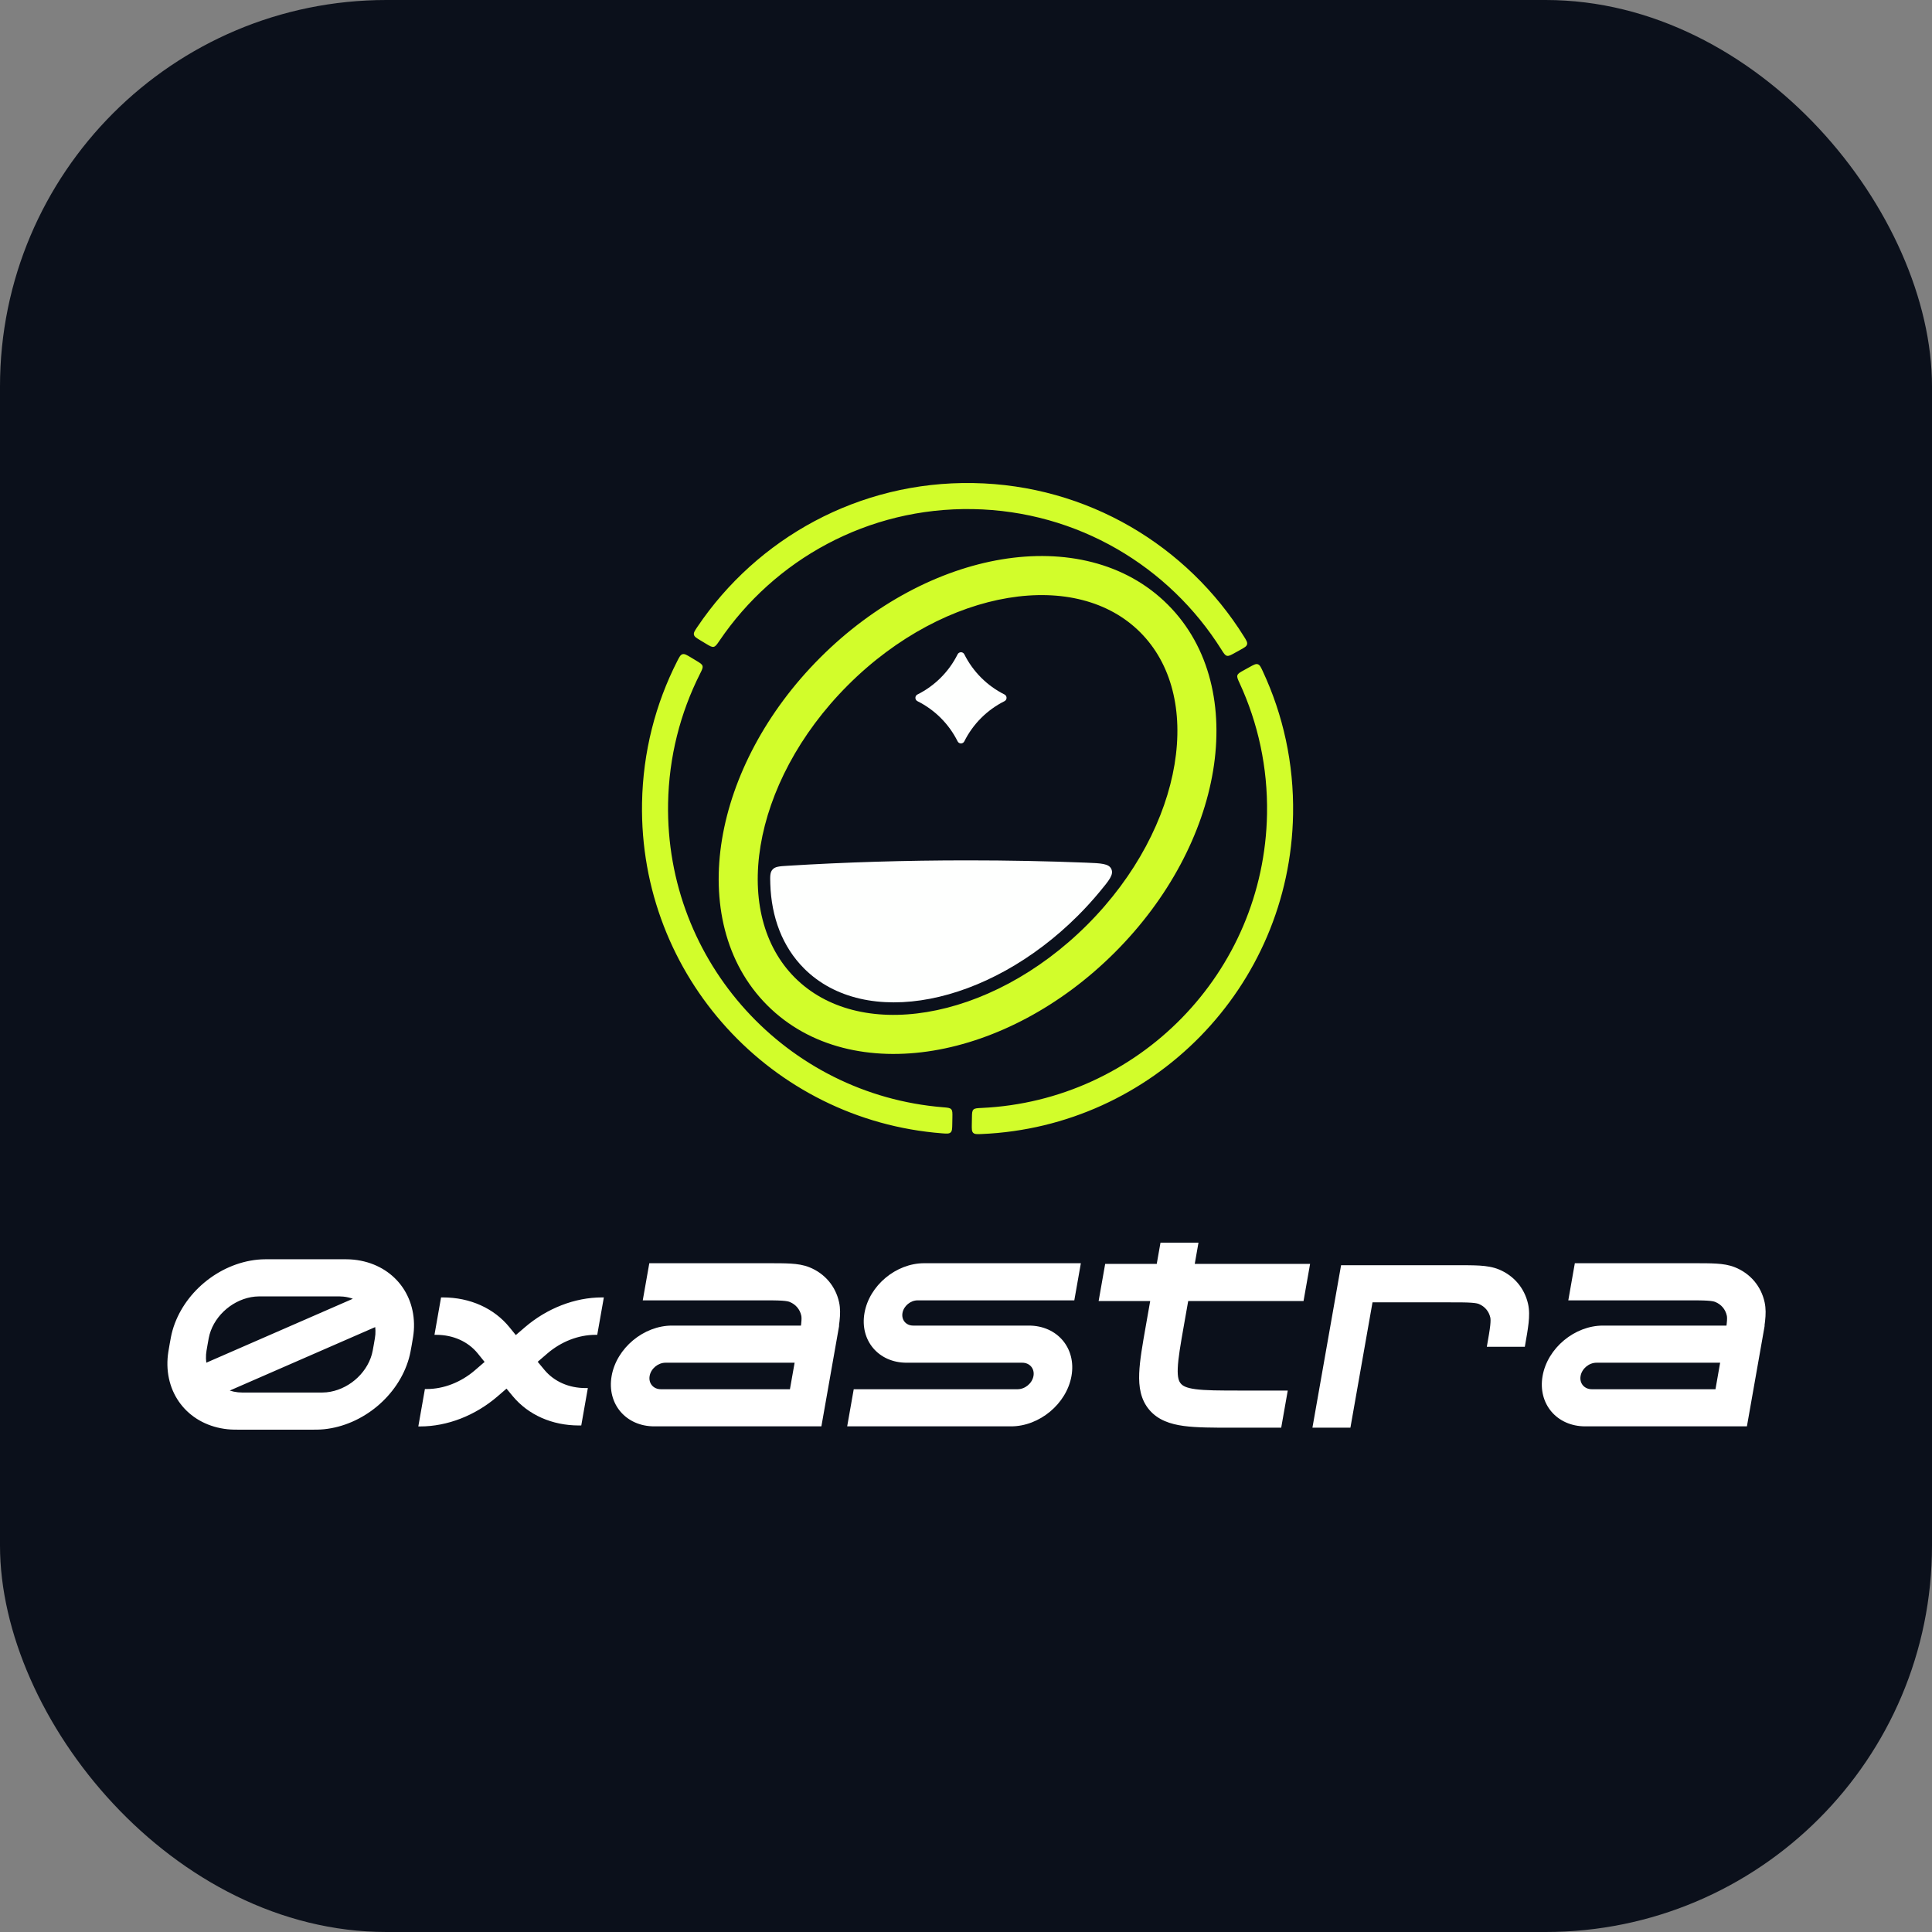 <svg width="100" height="100" viewBox="0 0 100 100" fill="none" xmlns="http://www.w3.org/2000/svg">
<rect x="0" y="0" width="100" height="100" fill="#808080" stroke="none"/>
<g id="Group 1">
<rect id="Rectangle 2" width="100" height="100" rx="20" fill="#0B101B"/>
<g id="Group 176865">
<path id="Union" fill-rule="evenodd" clip-rule="evenodd" d="M63.216 33.616C63.342 33.817 63.405 33.918 63.503 33.943C63.6 33.968 63.702 33.912 63.904 33.799L64.2 33.635C64.414 33.517 64.521 33.458 64.548 33.352C64.575 33.247 64.512 33.146 64.385 32.943C61.463 28.26 56.303 25.106 50.374 25.003C44.446 24.899 39.179 27.871 36.095 32.449C35.962 32.647 35.895 32.746 35.918 32.852C35.942 32.959 36.046 33.021 36.256 33.147L36.546 33.322C36.744 33.441 36.844 33.501 36.942 33.479C37.04 33.457 37.107 33.359 37.24 33.163C40.081 28.973 44.913 26.256 50.351 26.351C55.788 26.446 60.523 29.33 63.216 33.616ZM50.301 58.19C50.297 58.436 50.294 58.559 50.373 58.636C50.451 58.712 50.572 58.707 50.813 58.697C59.65 58.32 66.772 51.113 66.929 42.15C66.975 39.506 66.41 36.993 65.363 34.747C65.261 34.526 65.209 34.416 65.105 34.382C65 34.348 64.892 34.408 64.674 34.529L64.378 34.693C64.178 34.803 64.079 34.859 64.048 34.953C64.017 35.047 64.066 35.153 64.164 35.365C65.112 37.419 65.623 39.713 65.581 42.127C65.437 50.355 58.911 56.975 50.806 57.347C50.57 57.358 50.452 57.363 50.382 57.435C50.313 57.507 50.311 57.622 50.307 57.852L50.301 58.19ZM35.054 34.218C33.93 36.426 33.278 38.917 33.232 41.562C33.075 50.525 39.942 57.976 48.76 58.661C49.001 58.679 49.122 58.689 49.203 58.615C49.283 58.542 49.286 58.419 49.29 58.172L49.296 57.834C49.3 57.604 49.302 57.489 49.235 57.415C49.167 57.341 49.05 57.331 48.815 57.312H48.815C40.727 56.658 34.436 49.814 34.58 41.585C34.622 39.172 35.213 36.897 36.232 34.877C36.337 34.669 36.389 34.565 36.362 34.47C36.334 34.374 36.237 34.316 36.041 34.198L36.041 34.198L35.751 34.023C35.538 33.896 35.431 33.832 35.326 33.862C35.22 33.892 35.165 34.001 35.054 34.218ZM43.885 35.468C46.418 32.934 49.417 31.407 52.184 30.949C54.952 30.491 57.399 31.108 59.017 32.727C60.636 34.346 61.253 36.793 60.795 39.562C60.337 42.33 58.81 45.33 56.277 47.864C53.744 50.398 50.744 51.925 47.978 52.383C45.209 52.841 42.763 52.224 41.144 50.605C39.526 48.986 38.909 46.539 39.367 43.77C39.825 41.002 41.352 38.002 43.885 35.468ZM60.447 31.297C58.249 29.097 55.08 28.419 51.854 28.953C48.626 29.488 45.252 31.24 42.455 34.038C39.657 36.836 37.906 40.21 37.372 43.439C36.838 46.666 37.516 49.836 39.714 52.035C41.913 54.234 45.082 54.913 48.308 54.379C51.536 53.844 54.909 52.092 57.707 49.294C60.504 46.496 62.256 43.122 62.79 39.893C63.324 36.666 62.646 33.495 60.447 31.297Z" fill="#D2FD2B"/>
<path id="Union_2" fill-rule="evenodd" clip-rule="evenodd" d="M49.566 33.867C49.117 34.767 48.387 35.496 47.488 35.946C47.345 36.018 47.345 36.221 47.488 36.293C48.387 36.743 49.117 37.472 49.566 38.372C49.638 38.515 49.842 38.515 49.913 38.372C50.363 37.472 51.092 36.743 51.992 36.293C52.135 36.221 52.135 36.018 51.992 35.946C51.092 35.496 50.363 34.767 49.913 33.867C49.842 33.724 49.638 33.724 49.566 33.867ZM55.8 47.387C51.127 52.061 44.779 53.288 41.62 50.129C40.494 49.002 39.925 47.469 39.871 45.752C39.859 45.353 39.852 45.154 39.99 45.003C40.129 44.851 40.342 44.838 40.769 44.812C43.726 44.629 46.85 44.532 50.08 44.532C52.172 44.532 54.22 44.572 56.207 44.651C57 44.682 57.397 44.698 57.525 44.985C57.653 45.272 57.409 45.566 56.921 46.155C56.573 46.576 56.199 46.988 55.8 47.387Z" fill="#FEFFFE"/>
</g>
<path id="Union_3" fill-rule="evenodd" clip-rule="evenodd" d="M61.84 65.418L62.033 64.32H60.067L59.873 65.418H57.204L56.865 67.34H59.534L59.311 68.607C59.138 69.587 58.991 70.418 58.965 71.081C58.938 71.785 59.038 72.442 59.487 72.972C59.936 73.502 60.571 73.713 61.275 73.808C61.937 73.897 62.787 73.897 63.79 73.897L66.315 73.897L66.654 71.975H64.196C63.108 71.975 62.392 71.972 61.873 71.903C61.382 71.837 61.214 71.726 61.118 71.612C61.022 71.499 60.941 71.316 60.96 70.824C60.98 70.305 61.101 69.605 61.289 68.542L61.501 67.34H67.471L67.81 65.418H61.84ZM44.746 67.959C44.996 66.537 46.379 65.384 47.834 65.384H55.945L55.606 67.306H47.495C47.127 67.306 46.776 67.598 46.712 67.959C46.649 68.32 46.896 68.612 47.265 68.612H53.251C54.725 68.612 55.714 69.779 55.46 71.22C55.206 72.66 53.805 73.828 52.331 73.828H43.85L44.189 71.906H52.67C53.058 71.906 53.426 71.599 53.493 71.22C53.56 70.841 53.3 70.534 52.912 70.534H46.926C45.471 70.534 44.495 69.381 44.746 67.959ZM40.932 65.404C40.609 65.384 40.214 65.384 39.748 65.384L33.608 65.384L33.269 67.306H39.379C39.883 67.306 40.215 67.306 40.468 67.322C40.713 67.338 40.816 67.365 40.875 67.389C41.185 67.514 41.403 67.771 41.474 68.096C41.487 68.158 41.497 68.264 41.47 68.506C41.466 68.54 41.462 68.575 41.457 68.612H34.786C33.312 68.612 31.912 69.779 31.658 71.22C31.404 72.66 32.393 73.828 33.866 73.828H42.515L43.435 68.612H43.425C43.437 68.532 43.446 68.456 43.454 68.383C43.491 68.049 43.501 67.724 43.431 67.404C43.249 66.573 42.693 65.917 41.9 65.596C41.594 65.472 41.269 65.425 40.932 65.404ZM41.129 70.534L40.887 71.906H34.205C33.818 71.906 33.558 71.599 33.625 71.22C33.691 70.841 34.06 70.534 34.447 70.534H41.129ZM87.653 65.384L81.513 65.384L81.175 67.306H87.284C87.788 67.306 88.12 67.306 88.373 67.322C88.618 67.338 88.722 67.365 88.78 67.389C89.091 67.514 89.308 67.771 89.379 68.096C89.393 68.158 89.402 68.264 89.375 68.506C89.371 68.54 89.367 68.575 89.362 68.612H82.972C81.499 68.612 80.098 69.779 79.844 71.22C79.59 72.66 80.579 73.828 82.053 73.828H90.42L91.34 68.612H91.331C91.342 68.532 91.352 68.456 91.36 68.383C91.397 68.049 91.406 67.724 91.336 67.404C91.154 66.573 90.598 65.917 89.805 65.596C89.499 65.472 89.175 65.425 88.837 65.404C88.514 65.384 88.119 65.384 87.653 65.384ZM88.793 71.906H82.392C82.004 71.906 81.744 71.599 81.811 71.22C81.878 70.841 82.246 70.534 82.633 70.534H89.034L88.793 71.906ZM76.134 67.427C75.873 67.409 75.531 67.409 75.01 67.409H71.041L69.897 73.897H67.931L69.414 65.487L75.38 65.487C75.861 65.487 76.269 65.487 76.602 65.508C76.95 65.531 77.284 65.581 77.598 65.712C78.362 66.033 78.901 66.669 79.088 67.472C79.165 67.802 79.156 68.137 79.119 68.481C79.083 68.81 79.013 69.209 78.93 69.678L78.925 69.709H76.958C77.047 69.2 77.106 68.866 77.134 68.608C77.161 68.358 77.151 68.249 77.136 68.186C77.063 67.872 76.852 67.623 76.553 67.497C76.493 67.472 76.386 67.443 76.134 67.427ZM14.069 65.178H17.581L17.64 65.178C17.854 65.178 18.095 65.177 18.314 65.2C20.259 65.403 21.554 66.933 21.42 68.868C21.405 69.087 21.363 69.322 21.326 69.531L21.326 69.531L21.316 69.589L21.308 69.633L21.306 69.647C21.269 69.856 21.228 70.091 21.166 70.31C20.618 72.245 18.783 73.775 16.767 73.978C16.539 74.001 16.298 74 16.085 74H16.085H16.085L16.025 74L12.454 74H12.454C12.24 74 11.999 74.001 11.78 73.978C9.835 73.775 8.54 72.245 8.674 70.31C8.689 70.091 8.731 69.856 8.768 69.647L8.778 69.589L8.788 69.531C8.825 69.322 8.866 69.087 8.928 68.868C9.477 66.933 11.311 65.403 13.328 65.2C13.555 65.177 13.796 65.178 14.009 65.178L14.069 65.178ZM10.745 69.589L10.745 69.589L10.745 69.589C10.697 69.86 10.673 69.995 10.665 70.109C10.655 70.255 10.66 70.397 10.679 70.533L18.263 67.224C18.111 67.168 17.946 67.13 17.772 67.112C17.658 67.1 17.519 67.1 17.242 67.1H13.73C13.453 67.1 13.314 67.1 13.195 67.112C12.12 67.22 11.141 68.036 10.849 69.068C10.816 69.183 10.793 69.318 10.745 69.589ZM12.322 72.066C12.171 72.05 12.027 72.019 11.892 71.975L19.421 68.69C19.435 68.812 19.438 68.939 19.429 69.068C19.421 69.183 19.397 69.318 19.349 69.589L19.349 69.589L19.349 69.589C19.302 69.86 19.278 69.995 19.245 70.109C18.953 71.142 17.974 71.958 16.899 72.066C16.78 72.078 16.642 72.078 16.364 72.078H12.852C12.575 72.078 12.436 72.078 12.322 72.066ZM22.582 69.091C23.456 69.091 24.23 69.439 24.73 70.056L25.083 70.493L24.576 70.93C23.858 71.548 22.961 71.896 22.088 71.896H21.993L21.652 73.832H21.746C23.151 73.832 24.595 73.272 25.749 72.279L26.217 71.876L26.542 72.268C27.347 73.237 28.579 73.782 29.965 73.782H30.086L30.427 71.846H30.306C29.445 71.846 28.679 71.507 28.179 70.905L27.831 70.486L28.331 70.056C29.048 69.439 29.945 69.091 30.819 69.091H30.913L31.255 67.154H31.16C29.755 67.154 28.311 67.715 27.158 68.708L26.698 69.103L26.378 68.708C25.575 67.715 24.329 67.154 22.924 67.154H22.829L22.488 69.091H22.582Z" fill="white"/>
</g>
</svg>
